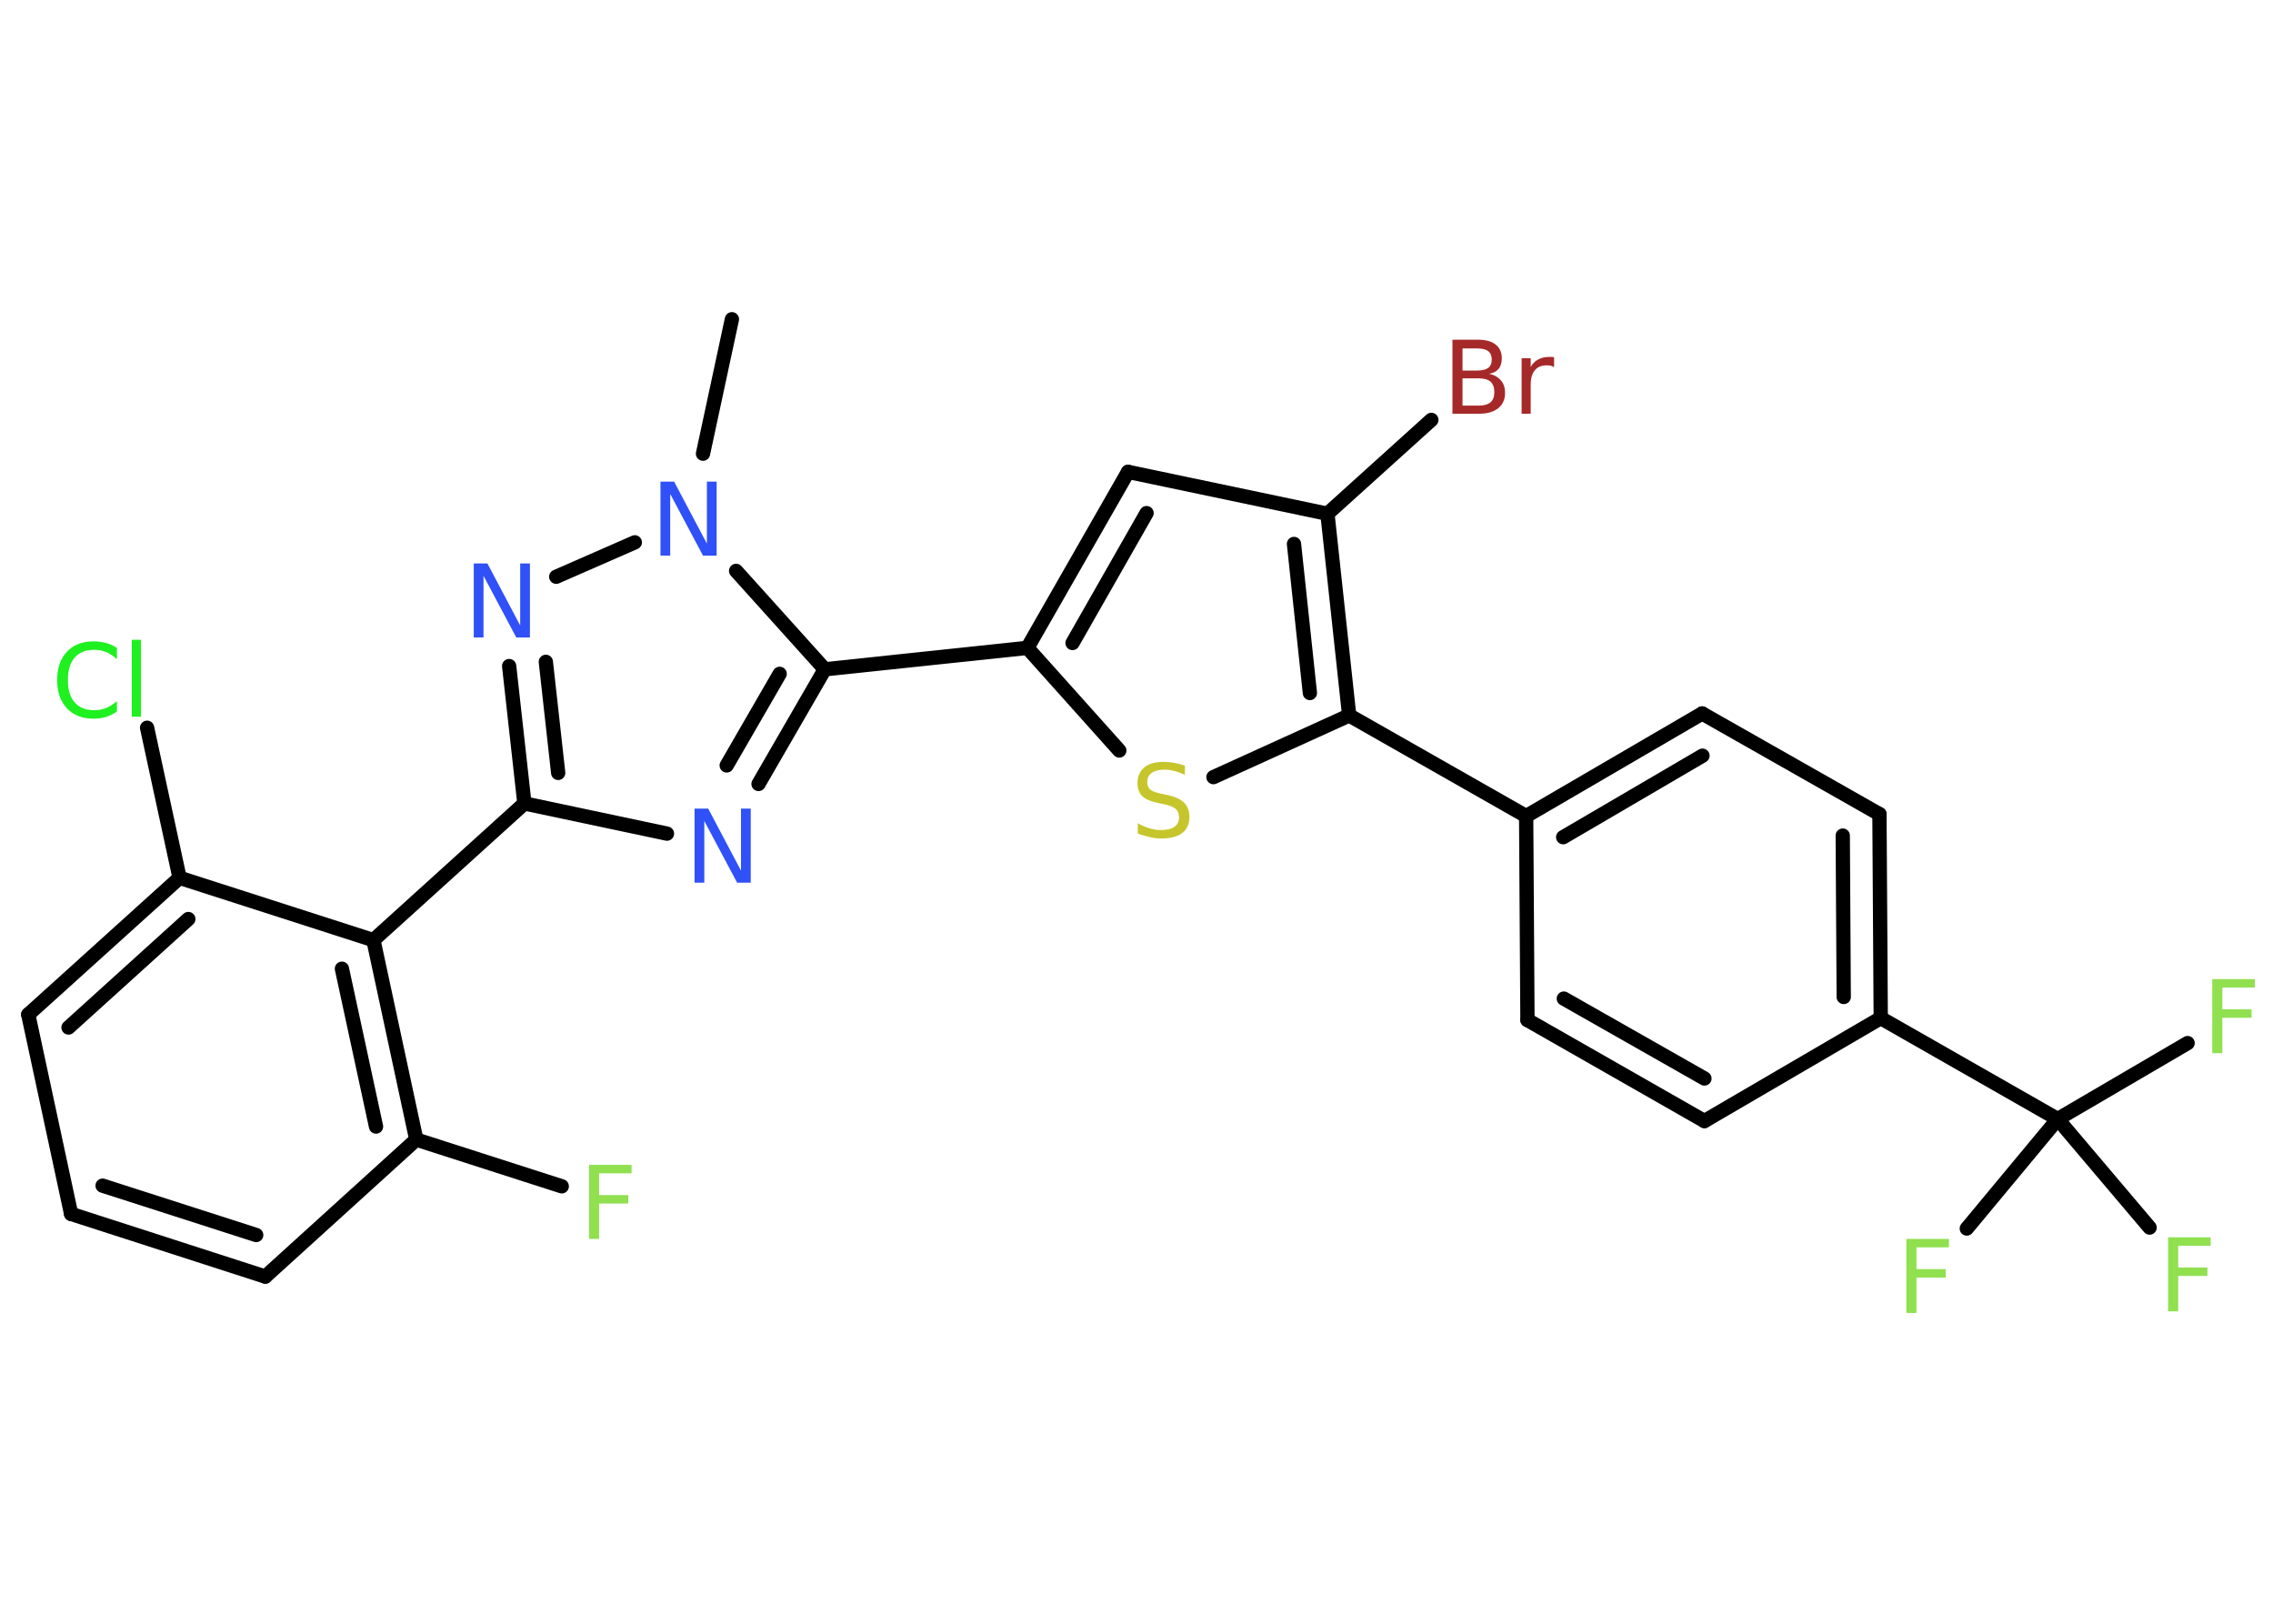 <?xml version='1.0' encoding='UTF-8'?>
<!DOCTYPE svg PUBLIC "-//W3C//DTD SVG 1.1//EN" "http://www.w3.org/Graphics/SVG/1.1/DTD/svg11.dtd">
<svg version='1.2' xmlns='http://www.w3.org/2000/svg' xmlns:xlink='http://www.w3.org/1999/xlink' width='70.0mm' height='50.0mm' viewBox='0 0 70.0 50.0'>
  <desc>Generated by the Chemistry Development Kit (http://github.com/cdk)</desc>
  <g stroke-linecap='round' stroke-linejoin='round' stroke='#000000' stroke-width='.44' fill='#90E050'>
    <rect x='.0' y='.0' width='70.0' height='50.0' fill='#FFFFFF' stroke='none'/>
    <g id='mol1' class='mol'>
      <line id='mol1bnd1' class='bond' x1='22.54' y1='9.83' x2='21.65' y2='13.97'/>
      <line id='mol1bnd2' class='bond' x1='19.55' y1='16.7' x2='17.13' y2='17.76'/>
      <g id='mol1bnd3' class='bond'>
        <line x1='15.68' y1='20.51' x2='16.15' y2='24.74'/>
        <line x1='16.81' y1='20.38' x2='17.19' y2='23.8'/>
      </g>
      <line id='mol1bnd4' class='bond' x1='16.15' y1='24.74' x2='11.5' y2='28.95'/>
      <g id='mol1bnd5' class='bond'>
        <line x1='12.82' y1='35.09' x2='11.5' y2='28.95'/>
        <line x1='11.58' y1='34.69' x2='10.53' y2='29.83'/>
      </g>
      <line id='mol1bnd6' class='bond' x1='12.82' y1='35.09' x2='17.3' y2='36.53'/>
      <line id='mol1bnd7' class='bond' x1='12.82' y1='35.09' x2='8.17' y2='39.31'/>
      <g id='mol1bnd8' class='bond'>
        <line x1='2.19' y1='37.38' x2='8.17' y2='39.31'/>
        <line x1='3.16' y1='36.51' x2='7.89' y2='38.03'/>
      </g>
      <line id='mol1bnd9' class='bond' x1='2.19' y1='37.38' x2='.87' y2='31.24'/>
      <g id='mol1bnd10' class='bond'>
        <line x1='5.53' y1='27.03' x2='.87' y2='31.24'/>
        <line x1='5.8' y1='28.3' x2='2.11' y2='31.64'/>
      </g>
      <line id='mol1bnd11' class='bond' x1='11.5' y1='28.95' x2='5.53' y2='27.03'/>
      <line id='mol1bnd12' class='bond' x1='5.53' y1='27.03' x2='4.53' y2='22.41'/>
      <line id='mol1bnd13' class='bond' x1='16.15' y1='24.74' x2='20.54' y2='25.67'/>
      <g id='mol1bnd14' class='bond'>
        <line x1='23.36' y1='24.14' x2='25.4' y2='20.61'/>
        <line x1='22.38' y1='23.57' x2='24.01' y2='20.75'/>
      </g>
      <line id='mol1bnd15' class='bond' x1='22.67' y1='17.58' x2='25.4' y2='20.61'/>
      <line id='mol1bnd16' class='bond' x1='25.4' y1='20.61' x2='31.64' y2='19.95'/>
      <g id='mol1bnd17' class='bond'>
        <line x1='34.74' y1='14.53' x2='31.64' y2='19.95'/>
        <line x1='35.31' y1='15.8' x2='33.03' y2='19.8'/>
      </g>
      <line id='mol1bnd18' class='bond' x1='34.74' y1='14.53' x2='40.88' y2='15.82'/>
      <line id='mol1bnd19' class='bond' x1='40.88' y1='15.82' x2='44.08' y2='12.93'/>
      <g id='mol1bnd20' class='bond'>
        <line x1='41.55' y1='22.03' x2='40.88' y2='15.82'/>
        <line x1='40.34' y1='21.34' x2='39.85' y2='16.75'/>
      </g>
      <line id='mol1bnd21' class='bond' x1='41.55' y1='22.03' x2='47.0' y2='25.13'/>
      <g id='mol1bnd22' class='bond'>
        <line x1='52.42' y1='21.97' x2='47.0' y2='25.13'/>
        <line x1='52.43' y1='23.27' x2='48.14' y2='25.78'/>
      </g>
      <line id='mol1bnd23' class='bond' x1='52.42' y1='21.97' x2='57.88' y2='25.07'/>
      <g id='mol1bnd24' class='bond'>
        <line x1='57.92' y1='31.35' x2='57.88' y2='25.07'/>
        <line x1='56.78' y1='30.7' x2='56.75' y2='25.73'/>
      </g>
      <line id='mol1bnd25' class='bond' x1='57.92' y1='31.35' x2='63.37' y2='34.46'/>
      <line id='mol1bnd26' class='bond' x1='63.37' y1='34.46' x2='67.37' y2='32.12'/>
      <line id='mol1bnd27' class='bond' x1='63.37' y1='34.46' x2='60.57' y2='37.83'/>
      <line id='mol1bnd28' class='bond' x1='63.37' y1='34.46' x2='66.2' y2='37.8'/>
      <line id='mol1bnd29' class='bond' x1='57.92' y1='31.35' x2='52.49' y2='34.52'/>
      <g id='mol1bnd30' class='bond'>
        <line x1='47.04' y1='31.41' x2='52.49' y2='34.52'/>
        <line x1='48.16' y1='30.75' x2='52.49' y2='33.21'/>
      </g>
      <line id='mol1bnd31' class='bond' x1='47.0' y1='25.13' x2='47.04' y2='31.41'/>
      <line id='mol1bnd32' class='bond' x1='41.55' y1='22.03' x2='37.37' y2='23.93'/>
      <line id='mol1bnd33' class='bond' x1='31.64' y1='19.95' x2='34.47' y2='23.11'/>
      <path id='mol1atm2' class='atom' d='M20.35 14.83h.41l1.01 1.91v-1.91h.3v2.28h-.42l-1.01 -1.9v1.9h-.3v-2.28z' stroke='none' fill='#3050F8'/>
      <path id='mol1atm3' class='atom' d='M14.6 17.35h.41l1.01 1.91v-1.91h.3v2.28h-.42l-1.01 -1.9v1.9h-.3v-2.28z' stroke='none' fill='#3050F8'/>
      <path id='mol1atm7' class='atom' d='M18.14 35.87h1.31v.26h-1.0v.67h.9v.26h-.9v1.09h-.31v-2.28z' stroke='none'/>
      <path id='mol1atm12' class='atom' d='M3.6 19.97v.33q-.16 -.15 -.33 -.22q-.17 -.07 -.37 -.07q-.39 .0 -.6 .24q-.21 .24 -.21 .69q.0 .45 .21 .69q.21 .24 .6 .24q.2 .0 .37 -.07q.17 -.07 .33 -.21v.32q-.16 .11 -.34 .17q-.18 .05 -.38 .05q-.52 .0 -.82 -.32q-.3 -.32 -.3 -.87q.0 -.55 .3 -.87q.3 -.32 .82 -.32q.2 .0 .39 .05q.18 .05 .34 .16zM4.06 19.7h.28v2.37h-.28v-2.37z' stroke='none' fill='#1FF01F'/>
      <path id='mol1atm13' class='atom' d='M21.4 24.9h.41l1.01 1.91v-1.91h.3v2.28h-.42l-1.01 -1.9v1.9h-.3v-2.28z' stroke='none' fill='#3050F8'/>
      <path id='mol1atm18' class='atom' d='M45.04 11.65v.84h.49q.25 .0 .37 -.1q.12 -.1 .12 -.32q.0 -.21 -.12 -.32q-.12 -.1 -.37 -.1h-.49zM45.04 10.72v.69h.45q.23 .0 .34 -.08q.11 -.08 .11 -.26q.0 -.17 -.11 -.26q-.11 -.08 -.34 -.08h-.45zM44.73 10.46h.79q.35 .0 .54 .15q.19 .15 .19 .42q.0 .21 -.1 .33q-.1 .12 -.29 .15q.23 .05 .36 .2q.13 .15 .13 .39q.0 .3 -.21 .47q-.21 .17 -.59 .17h-.82v-2.28zM47.85 11.3q-.05 -.03 -.1 -.04q-.05 -.01 -.12 -.01q-.24 .0 -.36 .15q-.13 .15 -.13 .44v.9h-.28v-1.71h.28v.27q.09 -.16 .23 -.23q.14 -.08 .35 -.08q.03 .0 .06 .0q.03 .0 .08 .01v.29z' stroke='none' fill='#A62929'/>
      <path id='mol1atm25' class='atom' d='M68.13 30.15h1.31v.26h-1.0v.67h.9v.26h-.9v1.09h-.31v-2.28z' stroke='none'/>
      <path id='mol1atm26' class='atom' d='M58.71 38.15h1.31v.26h-1.0v.67h.9v.26h-.9v1.09h-.31v-2.28z' stroke='none'/>
      <path id='mol1atm27' class='atom' d='M66.77 38.1h1.31v.26h-1.0v.67h.9v.26h-.9v1.09h-.31v-2.28z' stroke='none'/>
      <path id='mol1atm30' class='atom' d='M36.49 23.56v.3q-.17 -.08 -.33 -.12q-.16 -.04 -.3 -.04q-.25 .0 -.39 .1q-.14 .1 -.14 .28q.0 .15 .09 .23q.09 .08 .34 .13l.19 .04q.34 .07 .51 .23q.17 .17 .17 .44q.0 .33 -.22 .5q-.22 .17 -.65 .17q-.16 .0 -.34 -.04q-.18 -.04 -.38 -.11v-.32q.19 .11 .37 .16q.18 .05 .35 .05q.27 .0 .41 -.1q.14 -.1 .14 -.29q.0 -.17 -.1 -.26q-.1 -.09 -.34 -.14l-.19 -.04q-.35 -.07 -.5 -.21q-.15 -.15 -.15 -.41q.0 -.3 .21 -.48q.21 -.17 .59 -.17q.16 .0 .33 .03q.17 .03 .34 .09z' stroke='none' fill='#C6C62C'/>
    </g>
  </g>
</svg>
